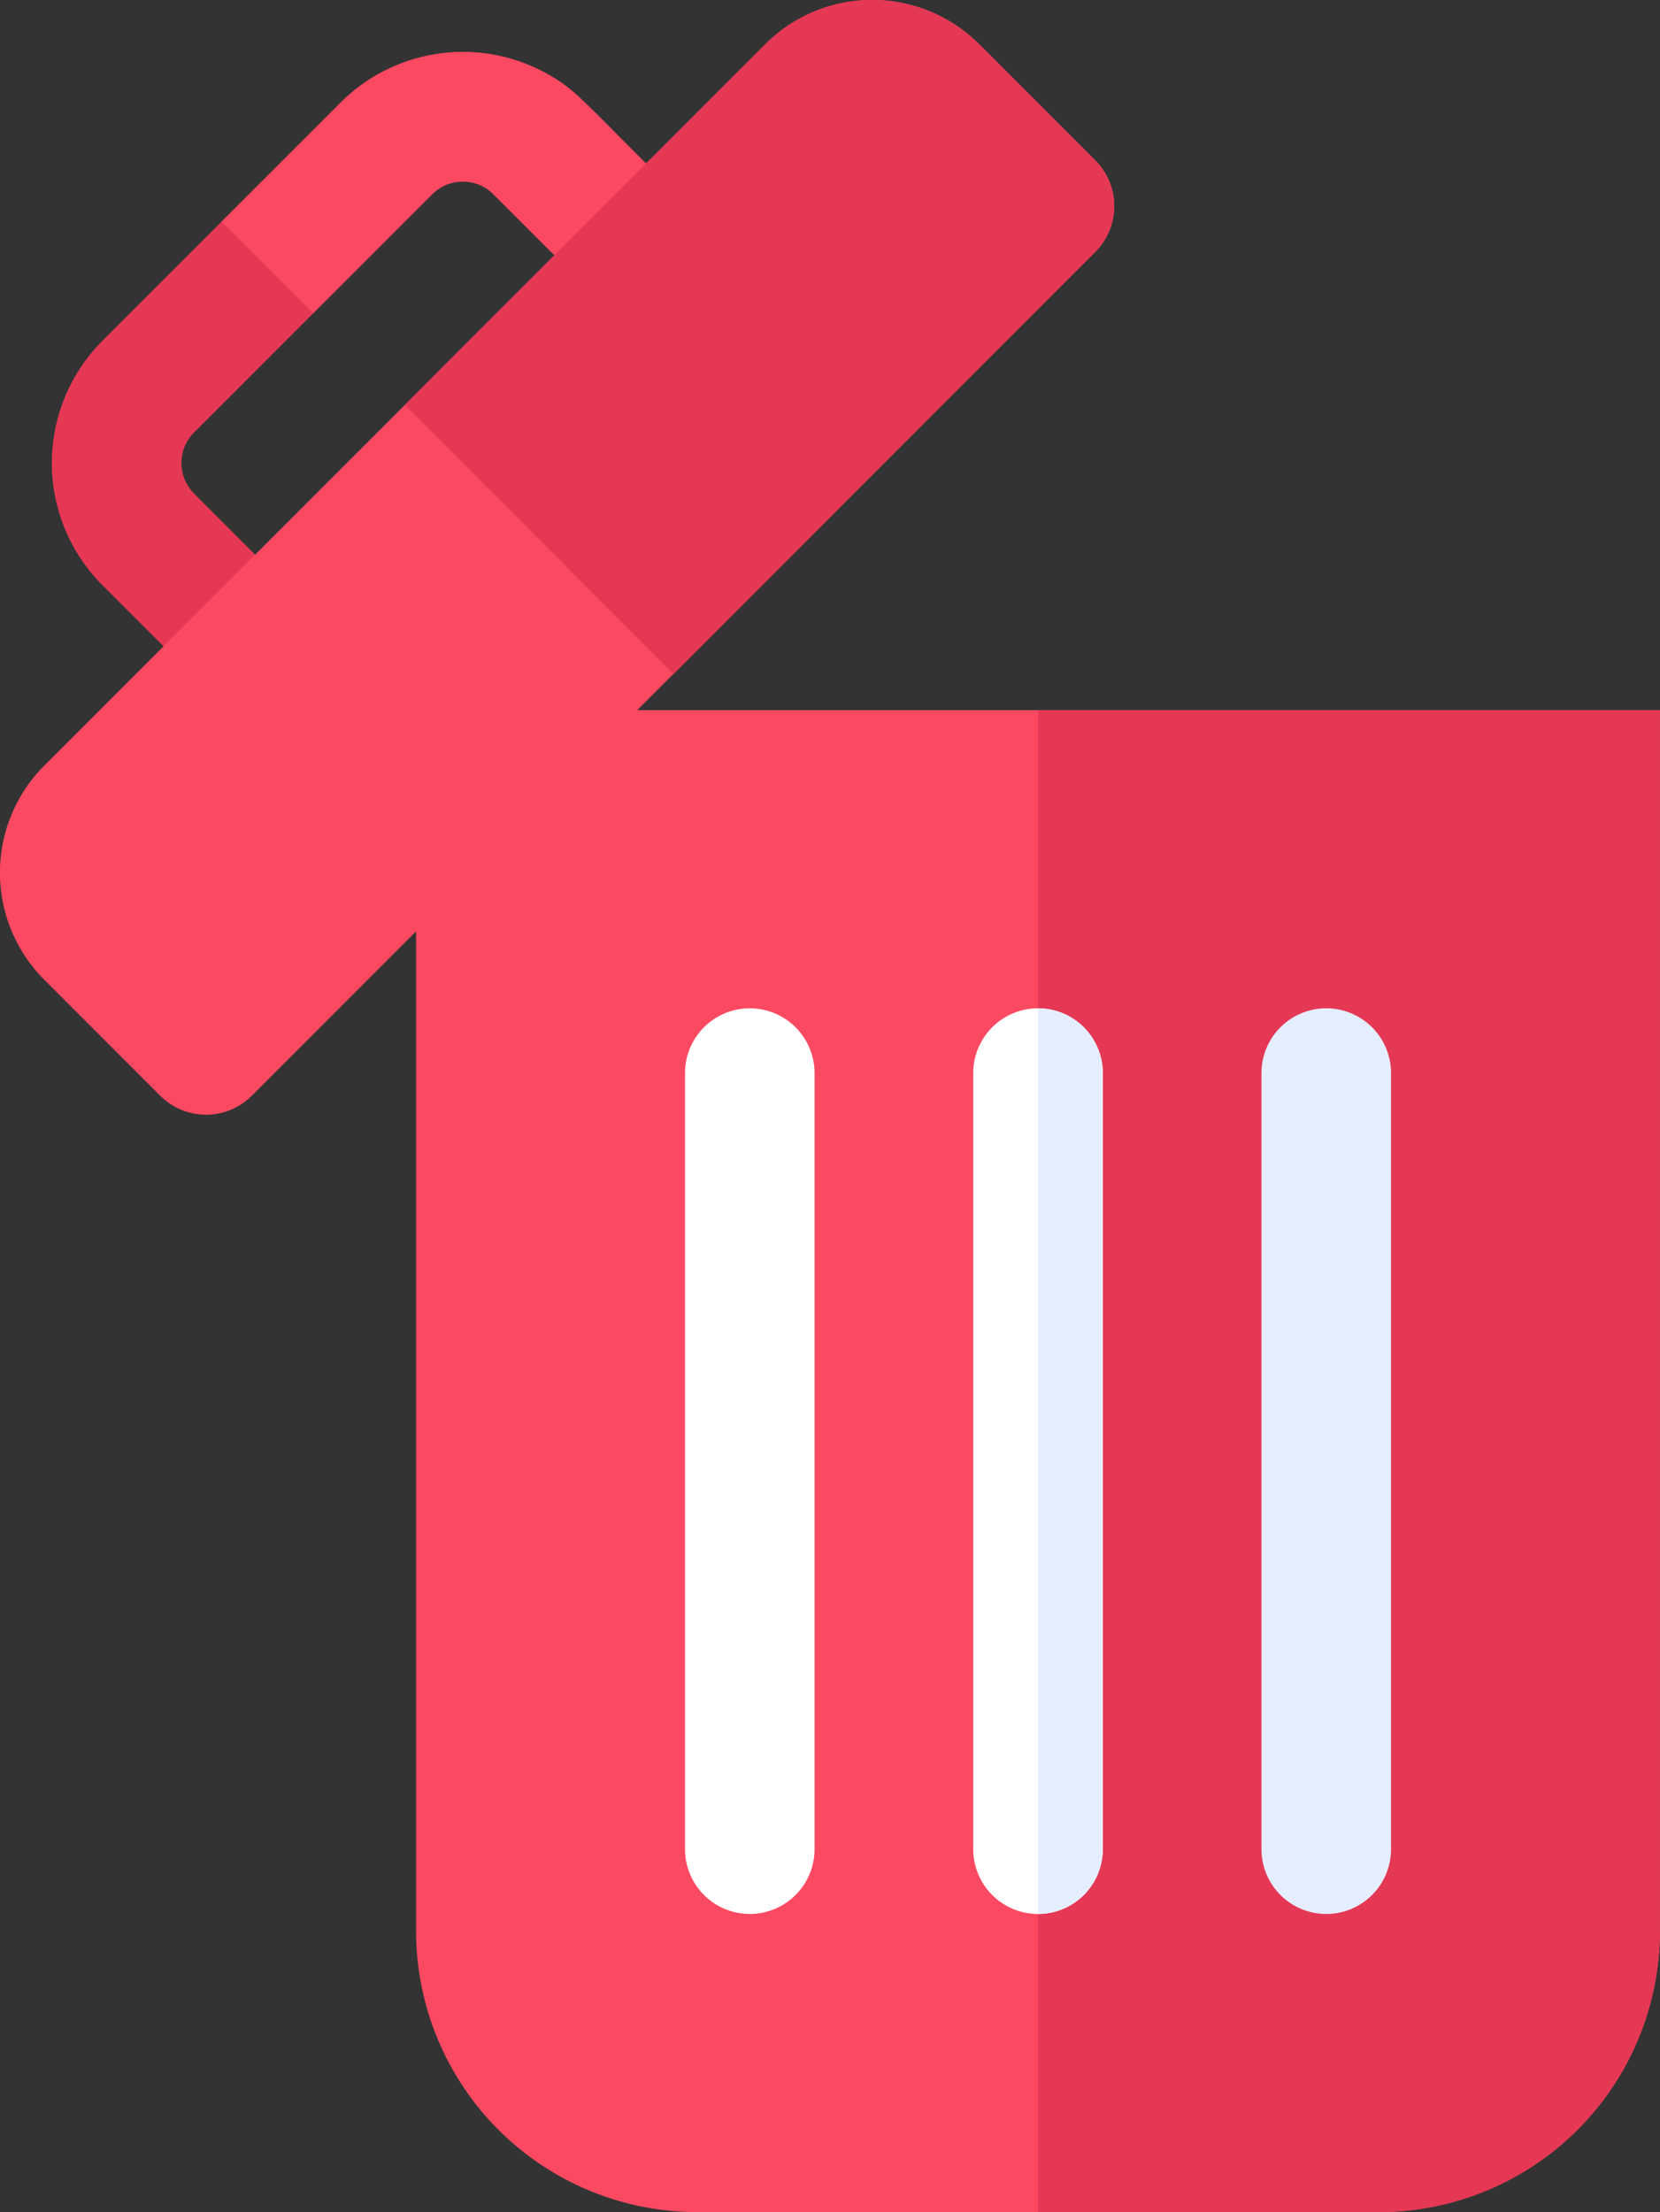 <svg id="Capa_1" data-name="Capa 1" xmlns="http://www.w3.org/2000/svg" viewBox="0 0 384.37 512"><rect x="0" y="0" width="384.37" height="512" fill="#333333" stroke="none"/><defs><style>.cls-1{fill:#fc4962;}.cls-2{fill:#e53855;}.cls-3{fill:#fff;}.cls-4{fill:#e5eeff;}</style></defs><path class="cls-1" d="M160.16,164.37V447a65.08,65.08,0,0,0,65,65h158a65.08,65.08,0,0,0,65-65V164.37Z" transform="translate(-63.82 0)"/><path class="cls-2" d="M304.17,164.37V512h79a65.08,65.08,0,0,0,65-65V164.37Z" transform="translate(-63.82 0)"/><path class="cls-3" d="M237.43,233.38a15,15,0,0,0-15,15V428a15,15,0,0,0,30,0V248.38A15,15,0,0,0,237.43,233.38Z" transform="translate(-63.82 0)"/><path class="cls-3" d="M304.17,233.38a15,15,0,0,0-15,15V428a15,15,0,0,0,30,0V248.38A15,15,0,0,0,304.17,233.38Z" transform="translate(-63.82 0)"/><path class="cls-4" d="M319.17,248.38V428a15,15,0,0,1-15,15V233.38a15,15,0,0,1,15,15Z" transform="translate(-63.82 0)"/><path class="cls-4" d="M370.91,233.38a15,15,0,0,0-15,15V428a15,15,0,0,0,30,0V248.38A15,15,0,0,0,370.91,233.38Z" transform="translate(-63.82 0)"/><path class="cls-2" d="M192.17,18.07h0a40.09,40.09,0,0,0-49.46,5.65h0L115.12,51.3,87.54,78.88a40,40,0,0,0,0,56.57l14.15,14.15L122,147.5l.9-19.12-14.14-14.14a10,10,0,0,1,0-14.14l27.58-27.58,27.57-27.58h0a10,10,0,0,1,14.13,0L192.2,59.08,210.75,56l2.67-18.13C198.61,23.06,197,21.05,192.17,18.07Z" transform="translate(-63.82 0)"/><path class="cls-1" d="M192.17,18.07h0a40.08,40.08,0,0,0-49.46,5.66L115.12,51.3l21.22,21.22,27.58-27.58a10,10,0,0,1,14.13,0L192.2,59.08l21.22-21.21c-15.29-15.29-16.16-16.57-21.25-19.8Z" transform="translate(-63.82 0)"/><path class="cls-1" d="M317.42,37.11,290.55,10.24a35,35,0,0,0-49.51,0l-167,167a35.05,35.05,0,0,0,0,49.5l26.87,26.87a15,15,0,0,0,21.22,0L317.42,58.32a15,15,0,0,0,0-21.21Z" transform="translate(-63.82 0)"/><path class="cls-2" d="M290.55,10.24l26.87,26.87a15,15,0,0,1,0,21.21L219.78,156,157.55,93.73,241,10.24a35,35,0,0,1,49.51,0Z" transform="translate(-63.82 0)"/></svg>